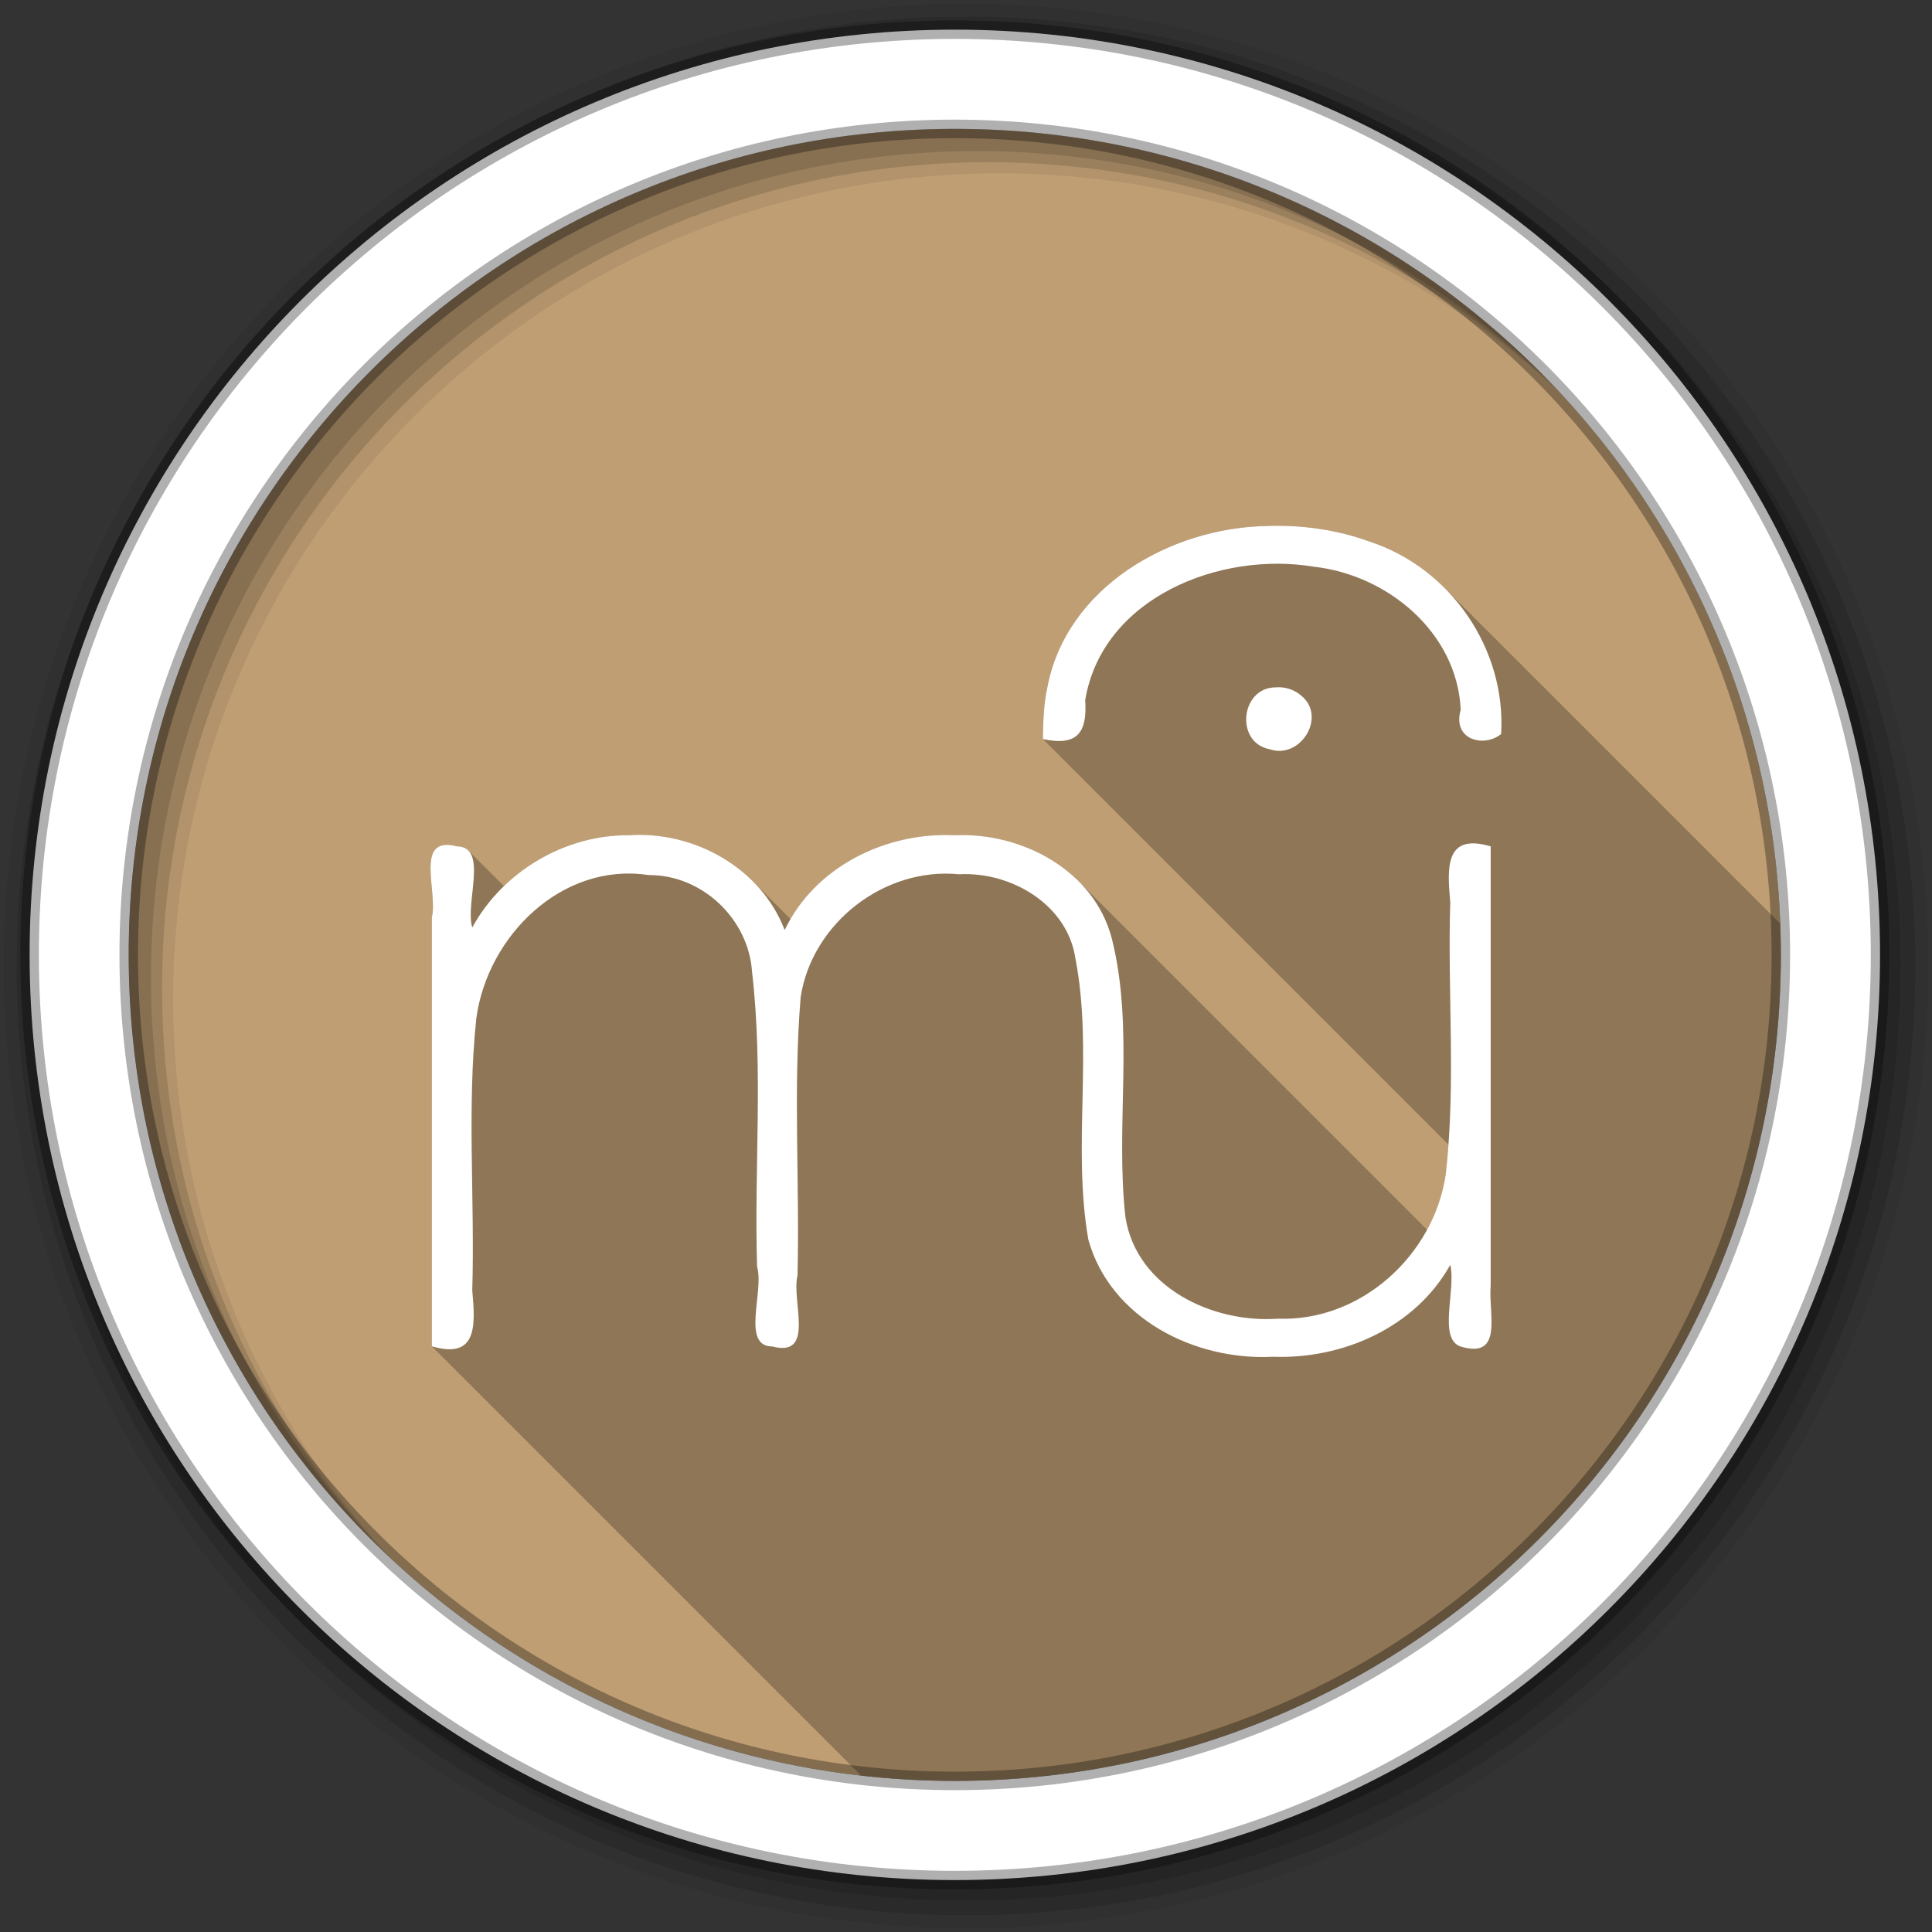 <?xml version="1.0" encoding="UTF-8" standalone="no"?>
<svg xmlns="http://www.w3.org/2000/svg" xmlns:xlink="http://www.w3.org/1999/xlink" viewBox="0 0 512 512">
 <rect x="0" y="0" width="512" height="512" fill="#333333" stroke="none"/>
 <g fill-rule="evenodd">
  <path d="m471.95 253.05c0 120.9-98.01 218.91-218.91 218.91s-218.91-98.01-218.91-218.91 98.01-218.91 218.91-218.91 218.91 98.01 218.91 218.91" fill="#BF9E73"/>
  <path d="m256 1c-140.83 0-255 114.17-255 255s114.17 255 255 255 255-114.17 255-255-114.17-255-255-255m8.827 44.931c120.9 0 218.9 98 218.9 218.9s-98 218.9-218.9 218.9-218.93-98-218.93-218.9 98.03-218.9 218.93-218.9" fill-opacity="0.067"/>
  <g fill-opacity="0.129">
   <path d="m256 4.43c-138.94 0-251.57 112.63-251.57 251.57s112.63 251.57 251.57 251.57 251.57-112.63 251.57-251.57-112.63-251.57-251.57-251.57m5.885 38.556c120.9 0 218.9 98 218.9 218.9s-98 218.9-218.9 218.9-218.93-98-218.93-218.9 98.03-218.9 218.93-218.9"/>
   <path d="m256 8.36c-136.77 0-247.64 110.87-247.64 247.64s110.87 247.64 247.64 247.64 247.64-110.87 247.64-247.64-110.87-247.64-247.64-247.64m2.942 31.691c120.9 0 218.9 98 218.9 218.9s-98 218.9-218.9 218.9-218.93-98-218.93-218.9 98.03-218.9 218.93-218.9"/>
  </g>
  <path stroke="#000" stroke-width="4.904" d="m253.04 7.86c-135.42 0-245.19 109.78-245.19 245.19 0 135.42 109.78 245.19 245.19 245.19 135.42 0 245.19-109.78 245.19-245.19 0-135.42-109.78-245.19-245.19-245.19m0 26.297c120.9 0 218.9 98 218.9 218.9s-98 218.9-218.9 218.9-218.93-98-218.93-218.9 98.03-218.9 218.93-218.9z" stroke-opacity="0.31" fill="#fff"/>
 </g>
 <g transform="matrix(9.401 0 0 9.401 -566.59 14.828)">
  <g clip-path="url(#1)">
   <g opacity="0.1" transform="translate(1 1)">
    <use width="1" xlink:href="#0" transform="translate(-6.972-7.906)" height="1"/>
   </g>
  </g>
 </g>
 <path opacity="0.25" d="m339.23 139.36c-1.165-0.01-2.331 0.006-3.494 0.049-25.614 0.429-53.16 16.203-58.18 42.805-0.989 4.479-1.093 9.08-1.176 13.652l107.48 107.48c-0.194 2.669-0.432 5.335-0.74 7.996-0.768 5.141-2.476 10.06-4.92 14.557l-92.34-92.34c-8.38-8.38-20.918-12.755-32.879-12.197-17.11-0.843-34.808 7.281-43.484 22.19l-10.01-10.01c-8.48-8.48-20.812-13.04-32.959-12.182-12.21-0.088-24.22 5.02-32.977 13.475l-9.432-9.432c-0.684-0.684-1.652-1.083-3-1.104-11.501-3-5 11.994-6.68 18.818v113.67l113.76 113.76c8.153 0.921 16.437 1.41 24.836 1.41 120.9 0 218.91-98.01 218.91-218.91 0-2.773-0.068-5.531-0.17-8.279l-89-89c-5.452-5.452-12.13-9.7-19.611-12.17-7.631-2.808-15.781-4.177-23.936-4.248"/>
 <path id="0" d="m335.73 139.4c-25.614 0.429-53.16 16.203-58.18 42.805-0.989 4.479-1.093 9.08-1.176 13.652 9.111 1.95 11.803-1.634 11.216-10.334 4.567-27.22 35.802-39.509 60.66-35.33 19.338 2.16 37.895 17.3 38.856 37.89-2.318 8.06 6.269 10.127 10.712 6.427 1.346-22.538-13.403-43.898-34.655-50.912-8.721-3.209-18.12-4.54-27.43-4.201m2.31 42.763c-9.295 0.037-10.815 14.631-1.596 16.383 8.094 2.83 15.257-8.524 8.443-14.156-1.865-1.64-4.374-2.454-6.847-2.226m-171.51 39.19c-16.844-0.121-33.31 9.641-41.38 24.448-1.96-6.553 4.356-21.383-4.03-21.507-11.501-3-5 11.995-6.679 18.819v113.67c12.04 3.541 11.574-5.425 10.712-14.786 0.723-24.05-1.456-48.42 1.092-72.29 3.02-21.698 22.66-41.27 45.619-37.806 14.11-0.123 26.495 11.532 27.436 25.641 3.02 25.896 0.525 52.16 1.338 78.2 1.933 6.44-4.314 21.06 4.03 21.09 11.501 3 5-11.995 6.679-18.819 0.618-24.575-1.204-49.33 0.84-73.806 3.01-19.551 22.15-34.46 41.923-32.513 13.814-0.763 28.742 7.995 30.875 22.263 4.761 24.45-0.865 50.08 3.445 74.6 5.849 20.909 28.25 32.08 48.896 31 18.551 0.7 37.765-7.784 47.01-24.364 1.576 6.531-3.296 19.51 2.688 21.633 11.549 3.497 7.364-8.739 8.02-16.13v-116.4c-12.04-3.541-11.574 5.425-10.712 14.786-0.755 24.05 1.552 48.34-1.218 72.25-3.194 21.389-22.516 38.963-44.485 38.14-17.26 1.222-37.39-8.2-40.37-26.842-2.769-24.49 2.44-49.818-3.613-73.89-4.677-18.06-23.816-28.22-41.671-27.388-18.2-0.897-37.07 8.351-45.03 25.12-6.343-16.519-24.07-26.344-41.42-25.12" fill="#fff"/>
</svg>
